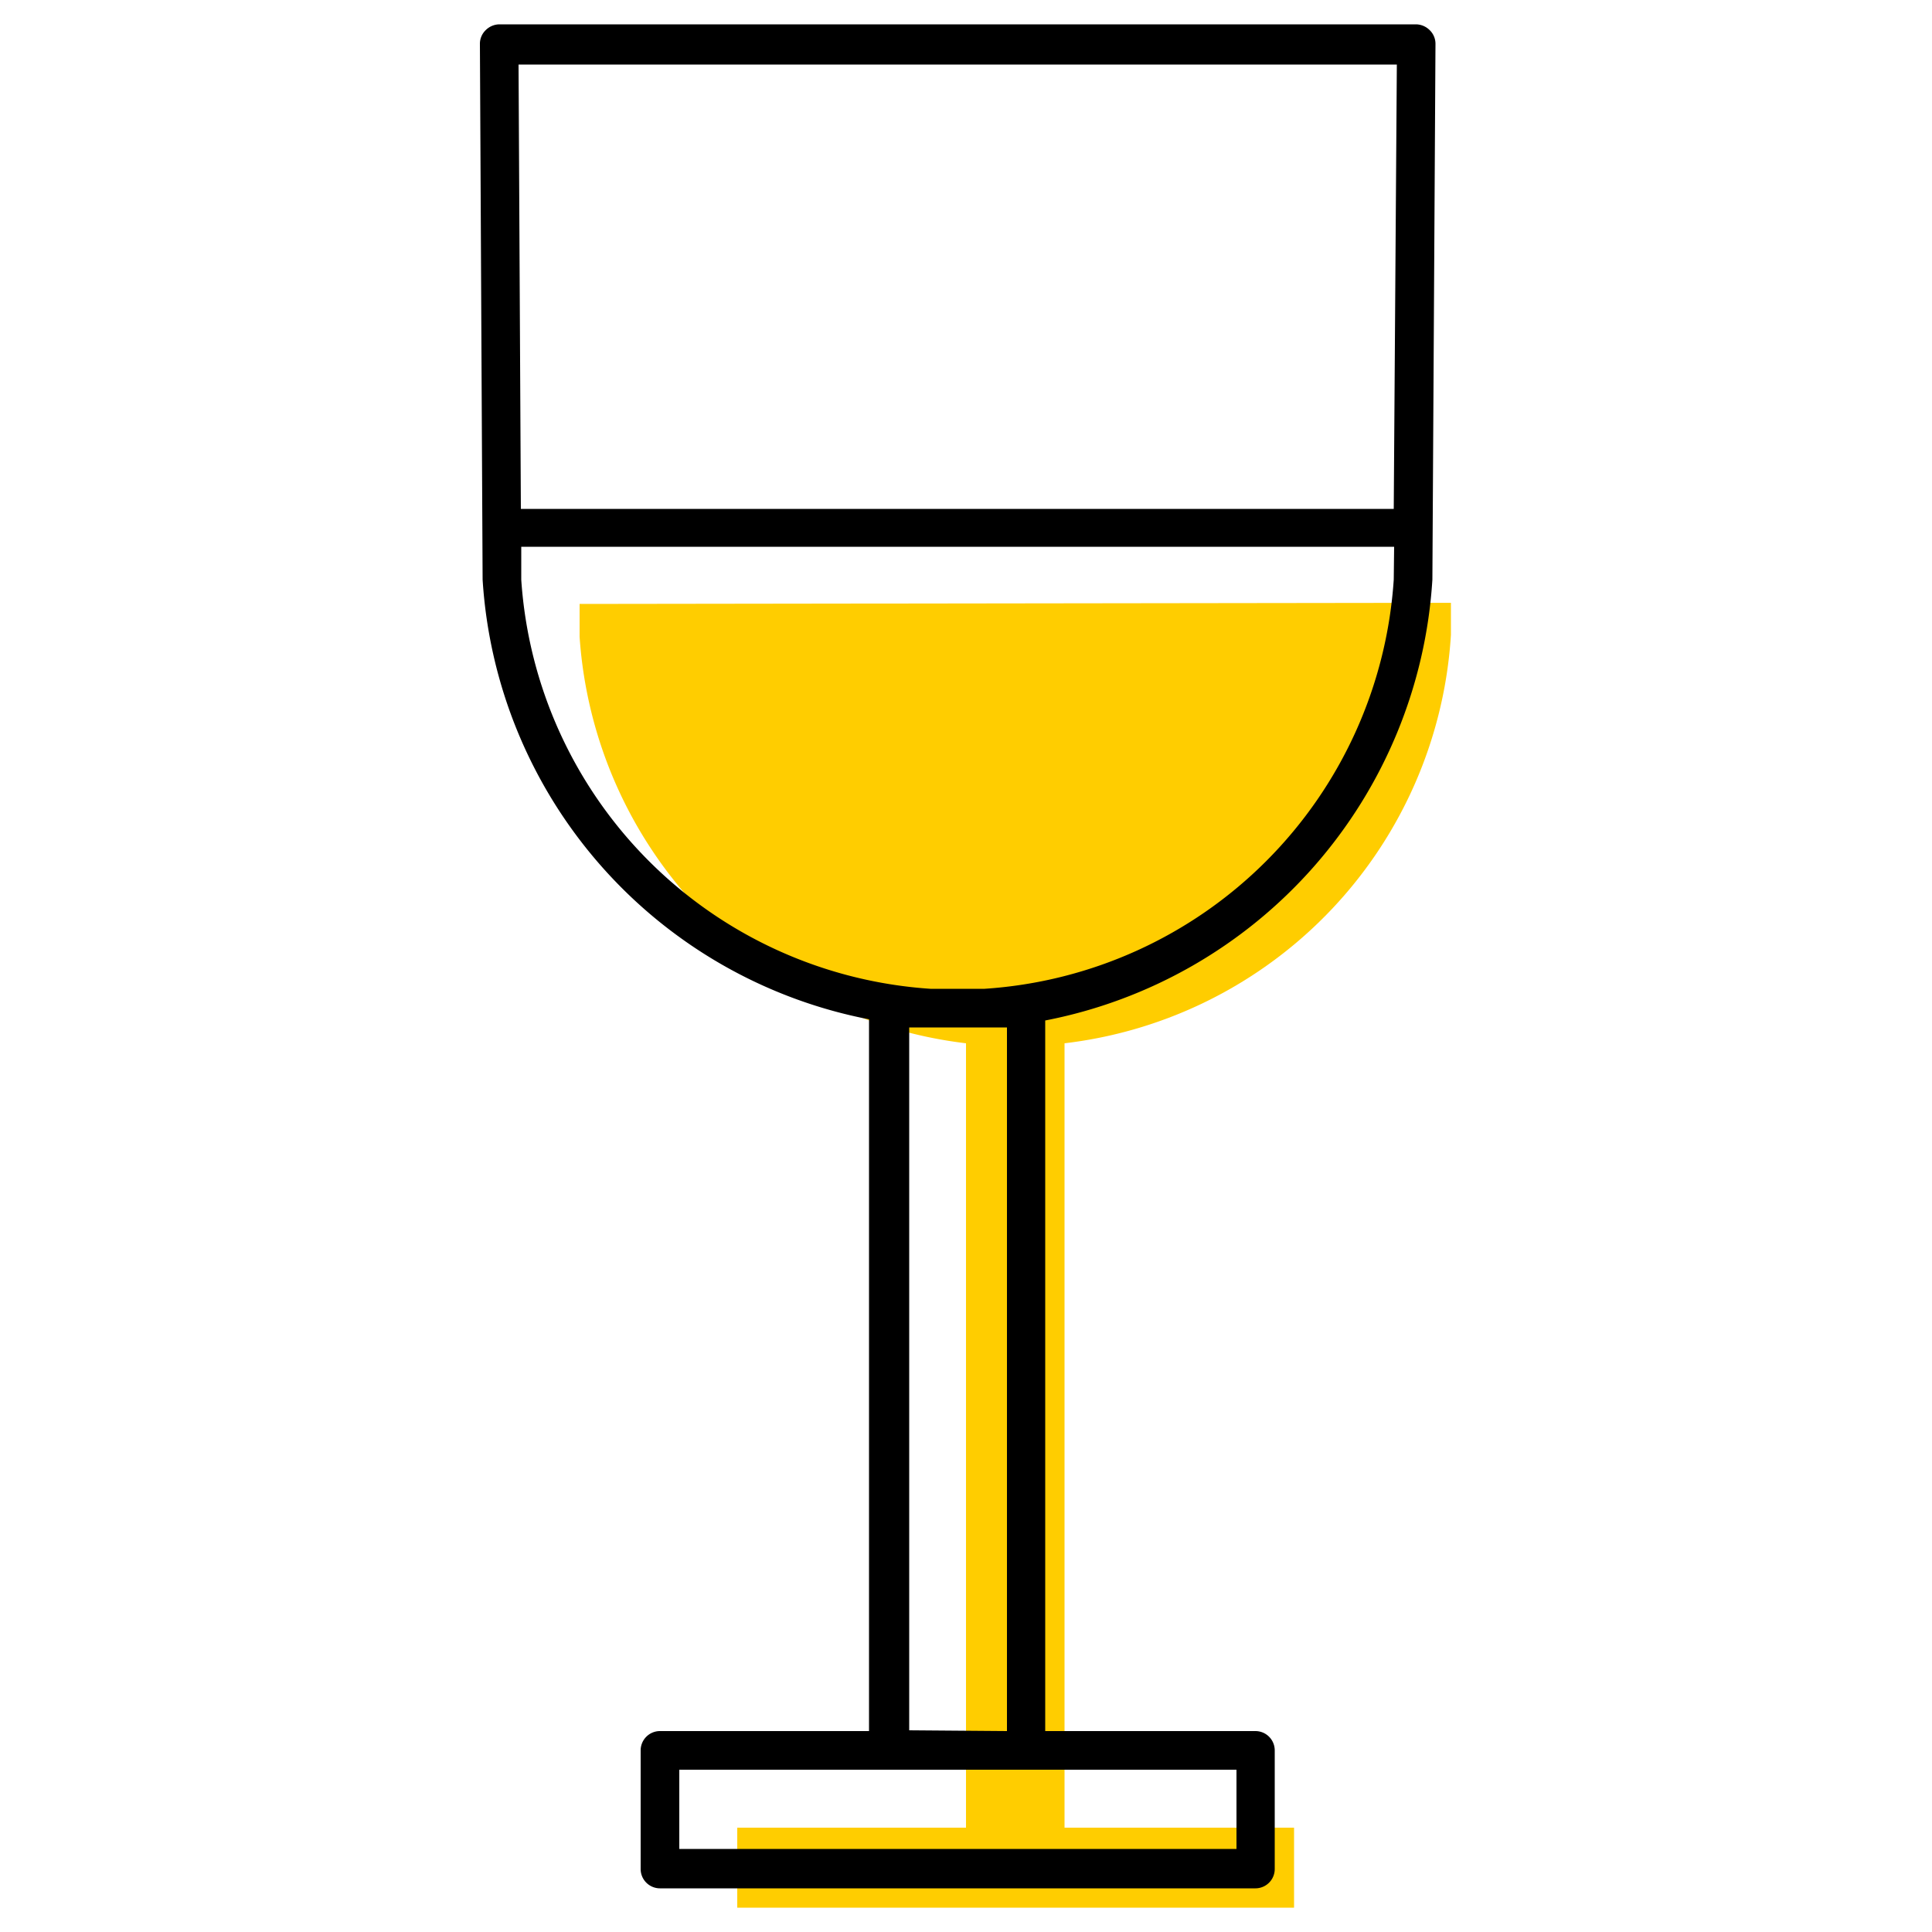 <svg id="Layer_1" data-name="Layer 1" xmlns="http://www.w3.org/2000/svg" viewBox="0 0 50 50"><defs><style>.cls-1{fill:#ffcd00;}</style></defs><path class="cls-1" d="M15,15.63v.85A11.37,11.37,0,0,0,25,27V47.3H19.08v2.07H33.49V47.3H27.55V27a11.35,11.35,0,0,0,10-10.57v-.83Z"/><path d="M37,.78a.51.51,0,0,0-.35-.15H12.92a.51.51,0,0,0-.35.15.49.49,0,0,0-.15.36L12.49,15v0a12.38,12.38,0,0,0,10,11.38V44.8H17.08a.5.5,0,0,0-.5.5v3.07a.5.5,0,0,0,.5.5H32.49a.5.5,0,0,0,.5-.5V45.3a.5.5,0,0,0-.5-.5H27.05V26.41A12.4,12.4,0,0,0,37.07,15l.08-13.86A.49.49,0,0,0,37,.78Zm-5,45v2.07H17.58V45.8H32Zm-8.47-1V26.59h2.53V44.8ZM36.07,15A11.36,11.36,0,0,1,25.48,25.59h-1.4A11.37,11.37,0,0,1,13.49,15v-.85H36.08Zm0-1.83H13.48l-.06-11.5H36.15Z"/></svg>